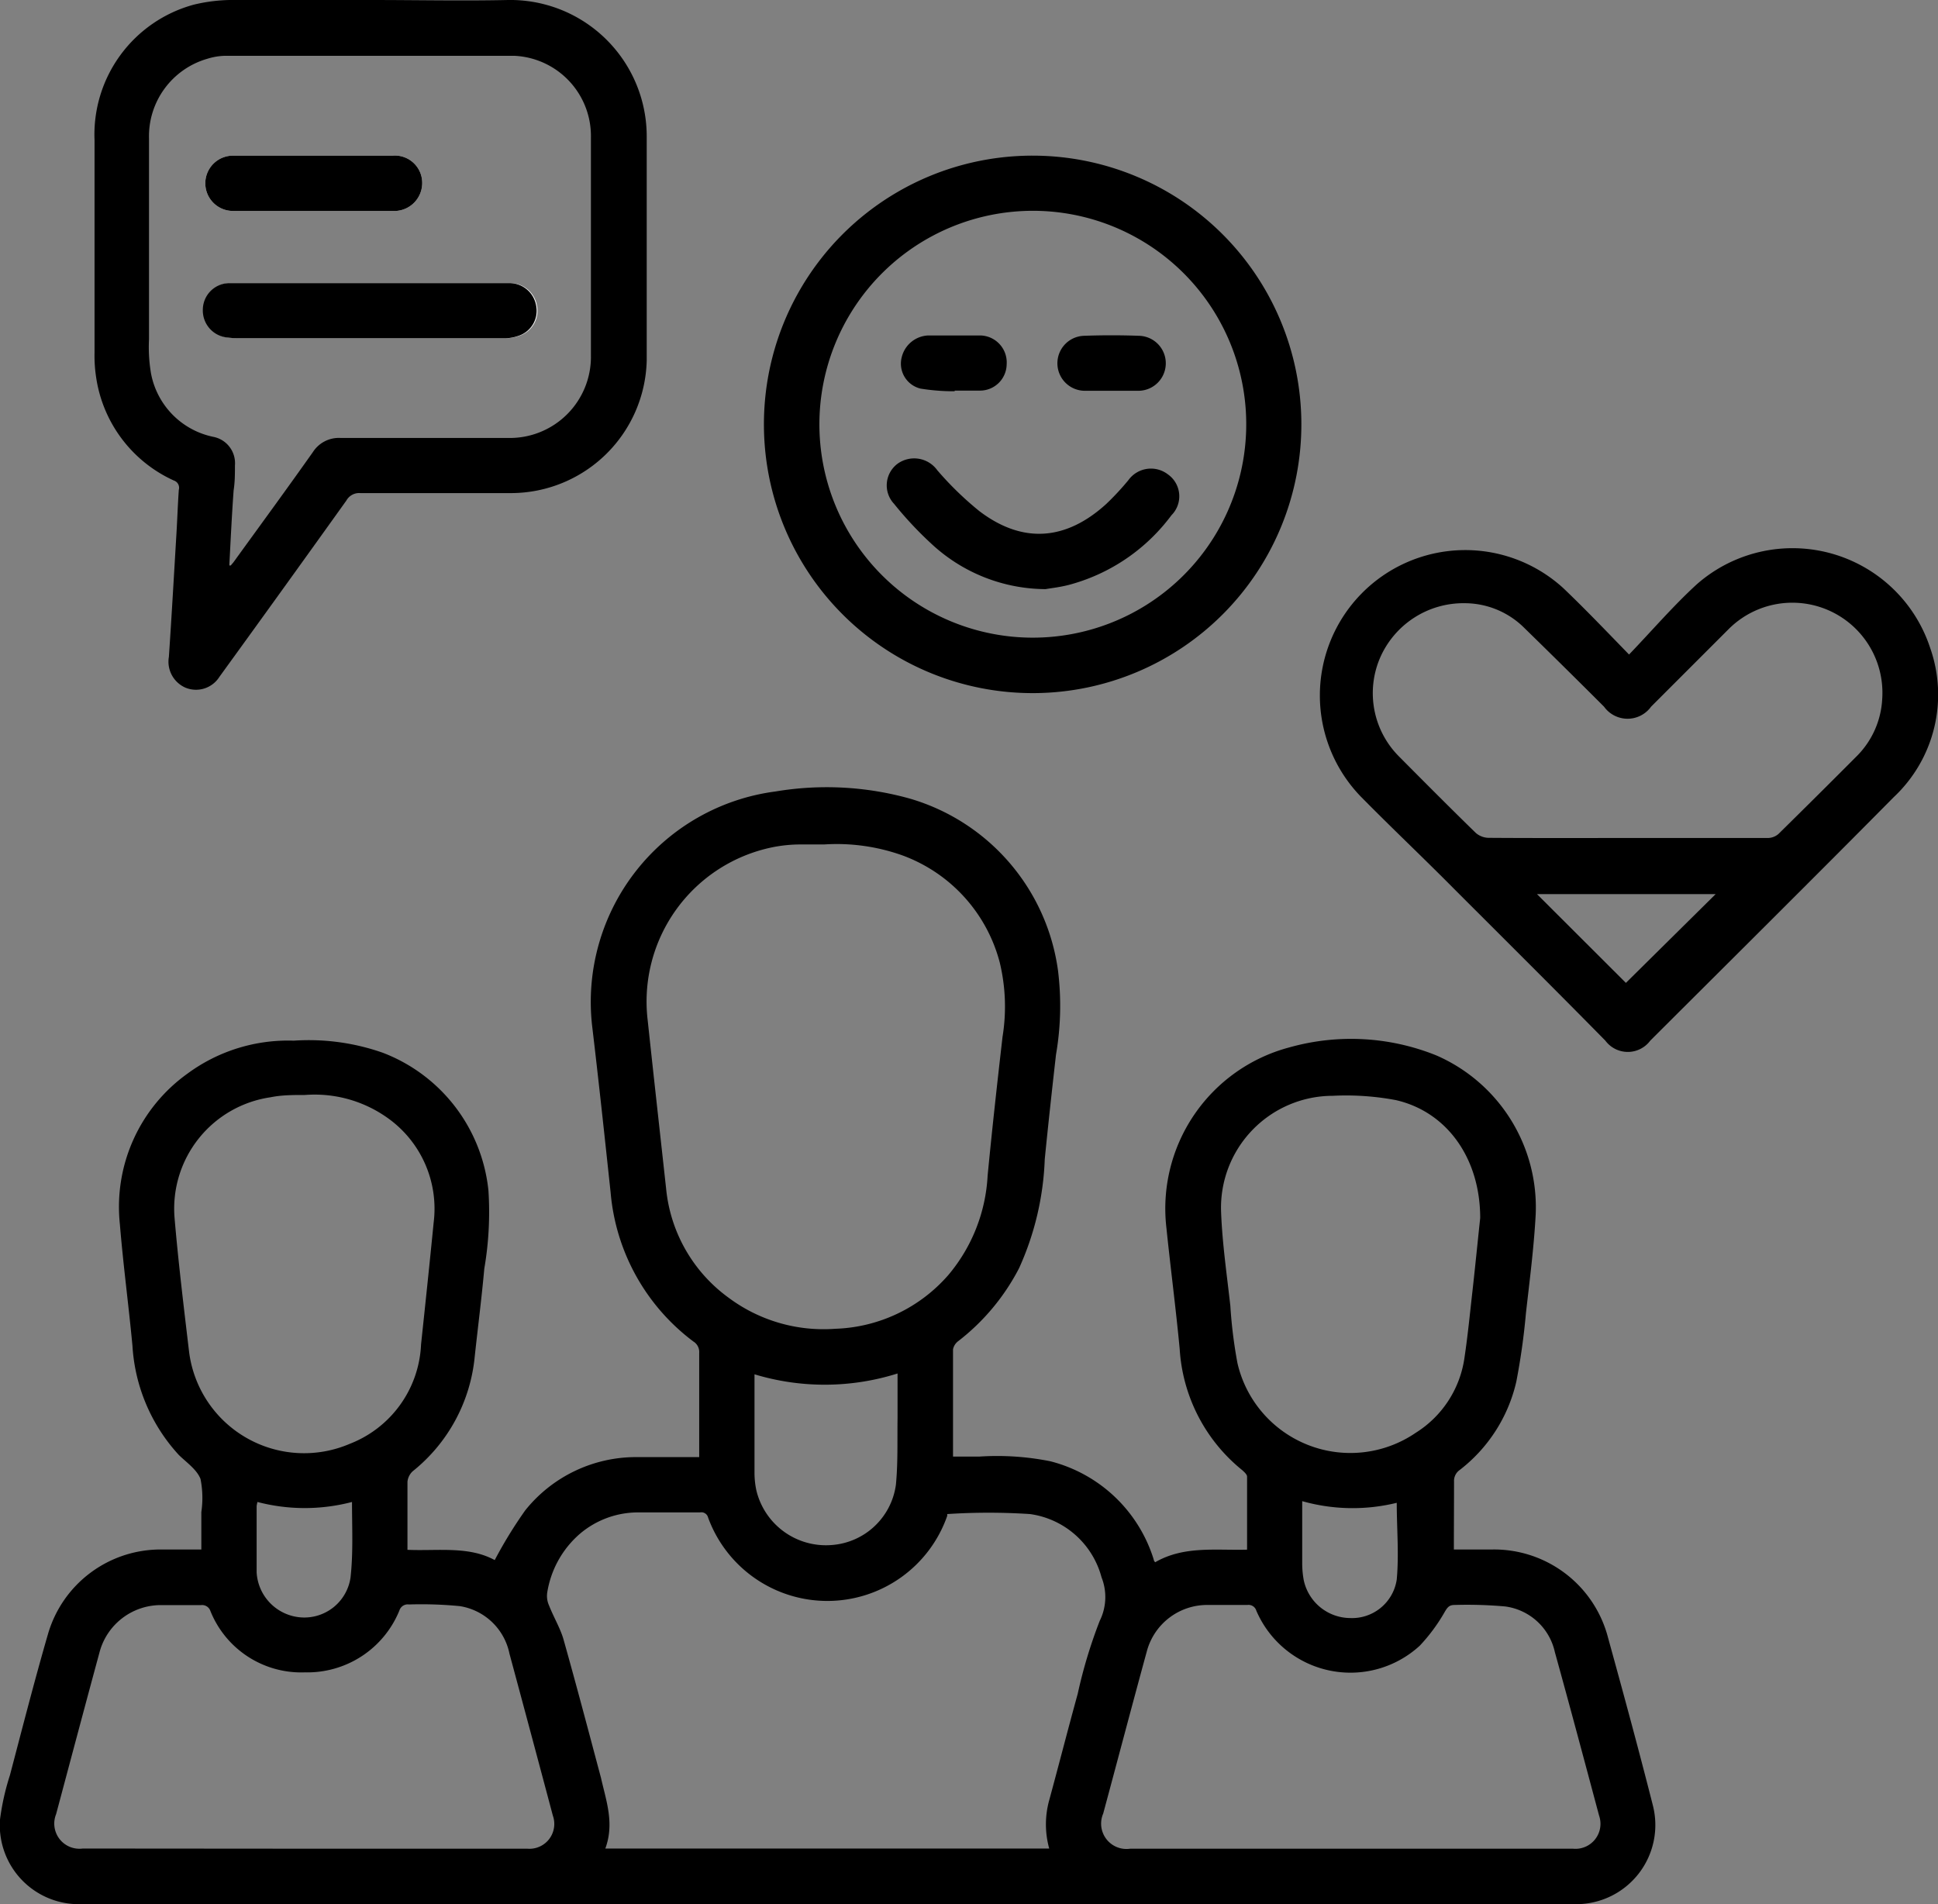 <svg xmlns="http://www.w3.org/2000/svg" viewBox="0 0 117.05 114.99"><rect x="0" y="0" width="117.05" height="114.99" fill="#808080" stroke="none"/><defs><style>.cls-1{fill:#fff;}</style></defs><title>wall</title><g id="Layer_2" data-name="Layer 2"><g id="Layer_1-2" data-name="Layer 1"><g id="qea809"><path d="M87.81,93.58h2.31a7.11,7.11,0,0,1,7,5.32c.93,3.37,1.85,6.75,2.71,10.14A4.78,4.78,0,0,1,95.24,115c-2.87,0-5.74,0-8.61,0L68.8,115l-14,0L26,115H4.87A4.77,4.77,0,0,1,0,109.89a14.8,14.8,0,0,1,.6-2.68c.75-2.85,1.48-5.7,2.3-8.53a7.08,7.08,0,0,1,6.85-5.1h2.41V91.32a5.84,5.84,0,0,0-.05-2c-.22-.57-.85-1-1.31-1.45A10.67,10.67,0,0,1,8,81.28c-.23-2.45-.56-4.9-.76-7.35a9.89,9.89,0,0,1,4.07-9.08,10.23,10.23,0,0,1,6.43-2,13.47,13.47,0,0,1,5.38.73,10,10,0,0,1,6.38,8.32,20.11,20.11,0,0,1-.25,4.72c-.16,1.78-.39,3.56-.58,5.33a10.09,10.09,0,0,1-3.75,6.91,1,1,0,0,0-.31.63c0,1.35,0,2.7,0,4.11,1.84.08,3.69-.24,5.27.62a26.63,26.63,0,0,1,1.84-3A8.57,8.57,0,0,1,38.45,88c1.23,0,2.46,0,3.78,0v-.51c0-1.93,0-3.86,0-5.79a.74.74,0,0,0-.35-.68,12.59,12.59,0,0,1-5-9c-.36-3.37-.72-6.73-1.12-10.09A12.82,12.82,0,0,1,46.84,47.8a18.67,18.67,0,0,1,8.11.43A12.59,12.59,0,0,1,63.9,58.61a17.31,17.31,0,0,1-.12,5.08c-.24,2.11-.47,4.21-.68,6.32a17.42,17.42,0,0,1-1.55,6.58A13.25,13.25,0,0,1,57.87,81a.82.82,0,0,0-.31.49c0,2.13,0,4.27,0,6.48h1.57a16.34,16.34,0,0,1,4.3.28,8.81,8.81,0,0,1,6.25,5.93s0,.08.09.17c1.73-1,3.63-.71,5.55-.76,0-1.5,0-3,0-4.41,0-.13-.17-.28-.29-.39a10.2,10.2,0,0,1-3.78-7.32c-.23-2.44-.55-4.87-.8-7.3a10.07,10.07,0,0,1,7.41-10.91,13.77,13.77,0,0,1,8.89.48,10,10,0,0,1,6,9.64c-.11,2-.37,4-.59,5.95a40.43,40.43,0,0,1-.58,4.12,9.38,9.38,0,0,1-3.42,5.33.8.8,0,0,0-.34.69C87.82,90.81,87.81,92.17,87.81,93.58ZM36.56,111.64H63.37a5.46,5.46,0,0,1,0-2.92c.58-2.13,1.13-4.28,1.72-6.42a29.57,29.57,0,0,1,1.33-4.41,3.23,3.23,0,0,0,.11-2.63,5.21,5.21,0,0,0-4.32-3.82,38.37,38.37,0,0,0-5,0s0,0,0,.11a7.67,7.67,0,0,1-14.44.11.42.42,0,0,0-.49-.32H38.54a5.43,5.43,0,0,0-3.49,1.27,5.92,5.92,0,0,0-2,3.58,1.39,1.39,0,0,0,.11.77c.27.69.66,1.34.86,2,.79,2.8,1.53,5.61,2.28,8.42C36.61,108.76,37.12,110.12,36.56,111.64ZM49.77,51c-.42,0-1,0-1.47,0a8.59,8.59,0,0,0-1.6.16,9.51,9.51,0,0,0-7.58,10.47c.36,3.38.74,6.76,1.11,10.14A9.24,9.24,0,0,0,44,78.37a9.59,9.59,0,0,0,6.45,1.88A9.46,9.46,0,0,0,57.28,77a10.13,10.13,0,0,0,2.37-6c.27-2.8.58-5.59.9-8.38a11.37,11.37,0,0,0-.17-4.5,9.43,9.43,0,0,0-5.85-6.45A11.81,11.81,0,0,0,49.77,51ZM18.39,111.65H31.85a1.5,1.5,0,0,0,1.54-2q-1.3-4.89-2.62-9.78a3.64,3.64,0,0,0-3-2.87,24.11,24.11,0,0,0-3.07-.1.53.53,0,0,0-.58.37A6,6,0,0,1,18.42,101a5.91,5.91,0,0,1-5.71-3.7.53.53,0,0,0-.58-.36c-.77,0-1.53,0-2.3,0A3.83,3.83,0,0,0,6,99.83c-.88,3.24-1.74,6.48-2.61,9.73A1.52,1.52,0,0,0,5,111.64Zm63.14,0H95a1.51,1.51,0,0,0,1.58-2c-.88-3.29-1.76-6.59-2.67-9.87a3.55,3.55,0,0,0-3-2.76,25.94,25.94,0,0,0-3.06-.09c-.32,0-.42.14-.57.38a10.64,10.64,0,0,1-1.53,2.08,6.19,6.19,0,0,1-9.87-2.11.49.49,0,0,0-.54-.35c-.79,0-1.59,0-2.39,0a3.77,3.77,0,0,0-3.69,2.82c-.89,3.25-1.75,6.52-2.63,9.78a1.53,1.53,0,0,0,1.63,2.12ZM89.4,73.56c0-3.6-2-6.41-5.09-7.12a16.24,16.24,0,0,0-3.82-.26,6.76,6.76,0,0,0-6.74,7c.07,1.9.35,3.8.56,5.69a28.44,28.44,0,0,0,.43,3.46,7,7,0,0,0,10.77,4.2A6.4,6.4,0,0,0,88.45,82c.2-1.33.33-2.68.48-4C89.11,76.39,89.27,74.77,89.4,73.56Zm-71-7.43c-.69,0-1.39,0-2.07.14a6.8,6.8,0,0,0-5.79,7.25c.23,2.71.56,5.42.88,8.12a7,7,0,0,0,9.7,5.56,6.75,6.75,0,0,0,4.31-6c.26-2.45.52-4.9.76-7.35a6.72,6.72,0,0,0-2.89-6.41A7.58,7.58,0,0,0,18.42,66.13ZM45.57,83c0,2,0,4,0,6a5.15,5.15,0,0,0,.11,1,4.32,4.32,0,0,0,4.55,3.31,4.22,4.22,0,0,0,3.88-3.64c.13-1.34.08-2.7.1-4.05,0-.88,0-1.76,0-2.67A14.63,14.63,0,0,1,45.57,83Zm33.08,7.71c0,1.32,0,2.55,0,3.78a5.75,5.75,0,0,0,.09.93,2.89,2.89,0,0,0,2.79,2.3,2.73,2.73,0,0,0,2.83-2.33c.14-1.53,0-3.08,0-4.63A11.18,11.18,0,0,1,78.65,90.66Zm-57.39,0a11.27,11.27,0,0,1-5.71,0,2.16,2.16,0,0,0-.05.25c0,1.34,0,2.68,0,4a2.89,2.89,0,0,0,2.67,2.72,2.82,2.82,0,0,0,3-2.4C21.34,93.76,21.26,92.25,21.26,90.7Z"/><path d="M22.4,0c2.76,0,5.53.06,8.29,0a8.24,8.24,0,0,1,8.37,8.27c0,4.51,0,9,0,13.51a8.21,8.21,0,0,1-8.18,8c-3,0-6.08,0-9.12,0a.88.88,0,0,0-.84.45q-3.82,5.34-7.67,10.65a1.67,1.67,0,0,1-2.05.65,1.71,1.71,0,0,1-1-1.86c.17-2.49.31-5,.46-7.49.05-.86.08-1.73.14-2.6a.46.46,0,0,0-.3-.56,8.14,8.14,0,0,1-4.69-6.21,8.52,8.52,0,0,1-.1-1.51q0-6.4,0-12.83a8.13,8.13,0,0,1,6-8.19A10,10,0,0,1,14.26,0C17,0,19.69,0,22.4,0ZM13.85,34.15l.09,0c.07-.09.15-.17.21-.26,1.59-2.2,3.19-4.38,4.75-6.59a1.86,1.86,0,0,1,1.67-.85c3.38,0,6.75,0,10.12,0a4.9,4.9,0,0,0,5-5q0-6.57,0-13.14a4.85,4.85,0,0,0-4.63-4.94c-5.83,0-11.65,0-17.47,0a3.87,3.87,0,0,0-1.07.18A4.87,4.87,0,0,0,9,8.38q0,6,0,12.1a9.49,9.49,0,0,0,.12,2.07,4.82,4.82,0,0,0,3.75,3.83,1.62,1.62,0,0,1,1.32,1.73c0,.51,0,1-.08,1.51C14,31.13,13.93,32.64,13.85,34.15Z"/><path d="M98.39,39.53c1.41-1.47,2.67-2.94,4.09-4.24a8.75,8.75,0,0,1,14.1,3.85,8.49,8.49,0,0,1-2.2,9c-4.88,4.93-9.8,9.81-14.71,14.71a1.69,1.69,0,0,1-2.71,0c-3-3.05-6.08-6.11-9.13-9.16C86,51.84,84.05,50,82.18,48.1A8.78,8.78,0,0,1,94.43,35.53C95.74,36.78,97,38.1,98.39,39.53Zm-.1,11.08c2.83,0,5.66,0,8.49,0a1,1,0,0,0,.63-.24q2.4-2.36,4.77-4.74a5.26,5.26,0,0,0,1.5-3.41A5.44,5.44,0,0,0,104.4,38l-4.68,4.68a1.75,1.75,0,0,1-2.84,0Q94.47,40.27,92,37.86a5.11,5.11,0,0,0-3.54-1.43,5.49,5.49,0,0,0-5.13,3.35,5.41,5.41,0,0,0,1.14,5.88c1.55,1.56,3.09,3.11,4.66,4.64a1.22,1.22,0,0,0,.76.3C92.69,50.62,95.49,50.61,98.29,50.61Zm-.09,8.75L103.62,54H92.83Z"/><path d="M62.37,9.4A16.23,16.23,0,1,1,46.14,25.83,16.22,16.22,0,0,1,62.37,9.4ZM49.49,25.48A12.89,12.89,0,1,0,62.87,12.74,12.9,12.9,0,0,0,49.49,25.48Z"/><path class="cls-1" d="M22.38,17.1H17c-1.06,0-2.12,0-3.18,0a1.62,1.62,0,0,0-1.52,1.62,1.64,1.64,0,0,0,1.37,1.65,5.81,5.81,0,0,0,.93.06c3.54,0,7.08,0,10.62,0,1.74,0,3.48,0,5.21,0a2.59,2.59,0,0,0,1-.17,1.59,1.59,0,0,0,1-1.81,1.63,1.63,0,0,0-1.67-1.35C27.93,17.09,25.16,17.1,22.38,17.1ZM18.92,9.4H14.07a1.67,1.67,0,1,0,0,3.34h9.64a1.69,1.69,0,0,0,1.79-1.65A1.65,1.65,0,0,0,23.72,9.4Z"/><path d="M22.38,17.1c2.78,0,5.55,0,8.33,0a1.63,1.63,0,0,1,1.67,1.35,1.59,1.59,0,0,1-1,1.81,2.59,2.59,0,0,1-1,.17c-1.73,0-3.47,0-5.21,0-3.54,0-7.08,0-10.62,0a5.81,5.81,0,0,1-.93-.06,1.64,1.64,0,0,1-1.37-1.65,1.62,1.62,0,0,1,1.52-1.62c1.06,0,2.12,0,3.18,0h5.37Z"/><path d="M18.92,9.4h4.8a1.65,1.65,0,0,1,1.78,1.69,1.69,1.69,0,0,1-1.79,1.65H14.07a1.67,1.67,0,1,1,0-3.34Z"/><path d="M63.15,35.58a10.18,10.18,0,0,1-6.82-2.67A22.25,22.25,0,0,1,54,30.43,1.63,1.63,0,0,1,54.22,28a1.72,1.72,0,0,1,2.39.4,19.59,19.59,0,0,0,2.53,2.46c2.62,2,5.24,1.79,7.67-.42A16.08,16.08,0,0,0,68.15,29a1.68,1.68,0,0,1,2.39-.35,1.62,1.62,0,0,1,.21,2.47,11.34,11.34,0,0,1-6,4.15C64.11,35.46,63.47,35.52,63.15,35.58Z"/><path d="M67.09,23.6H65.58a1.66,1.66,0,0,1-.11-3.32q1.66-.06,3.33,0a1.66,1.66,0,0,1-.1,3.32Z"/><path d="M57.66,23.63a12.73,12.73,0,0,1-2.06-.16,1.55,1.55,0,0,1-1.14-1.89,1.72,1.72,0,0,1,1.6-1.32c1.06,0,2.12,0,3.17,0A1.63,1.63,0,0,1,60.8,22a1.61,1.61,0,0,1-1.63,1.59H57.66Z"/></g></g></g></svg>